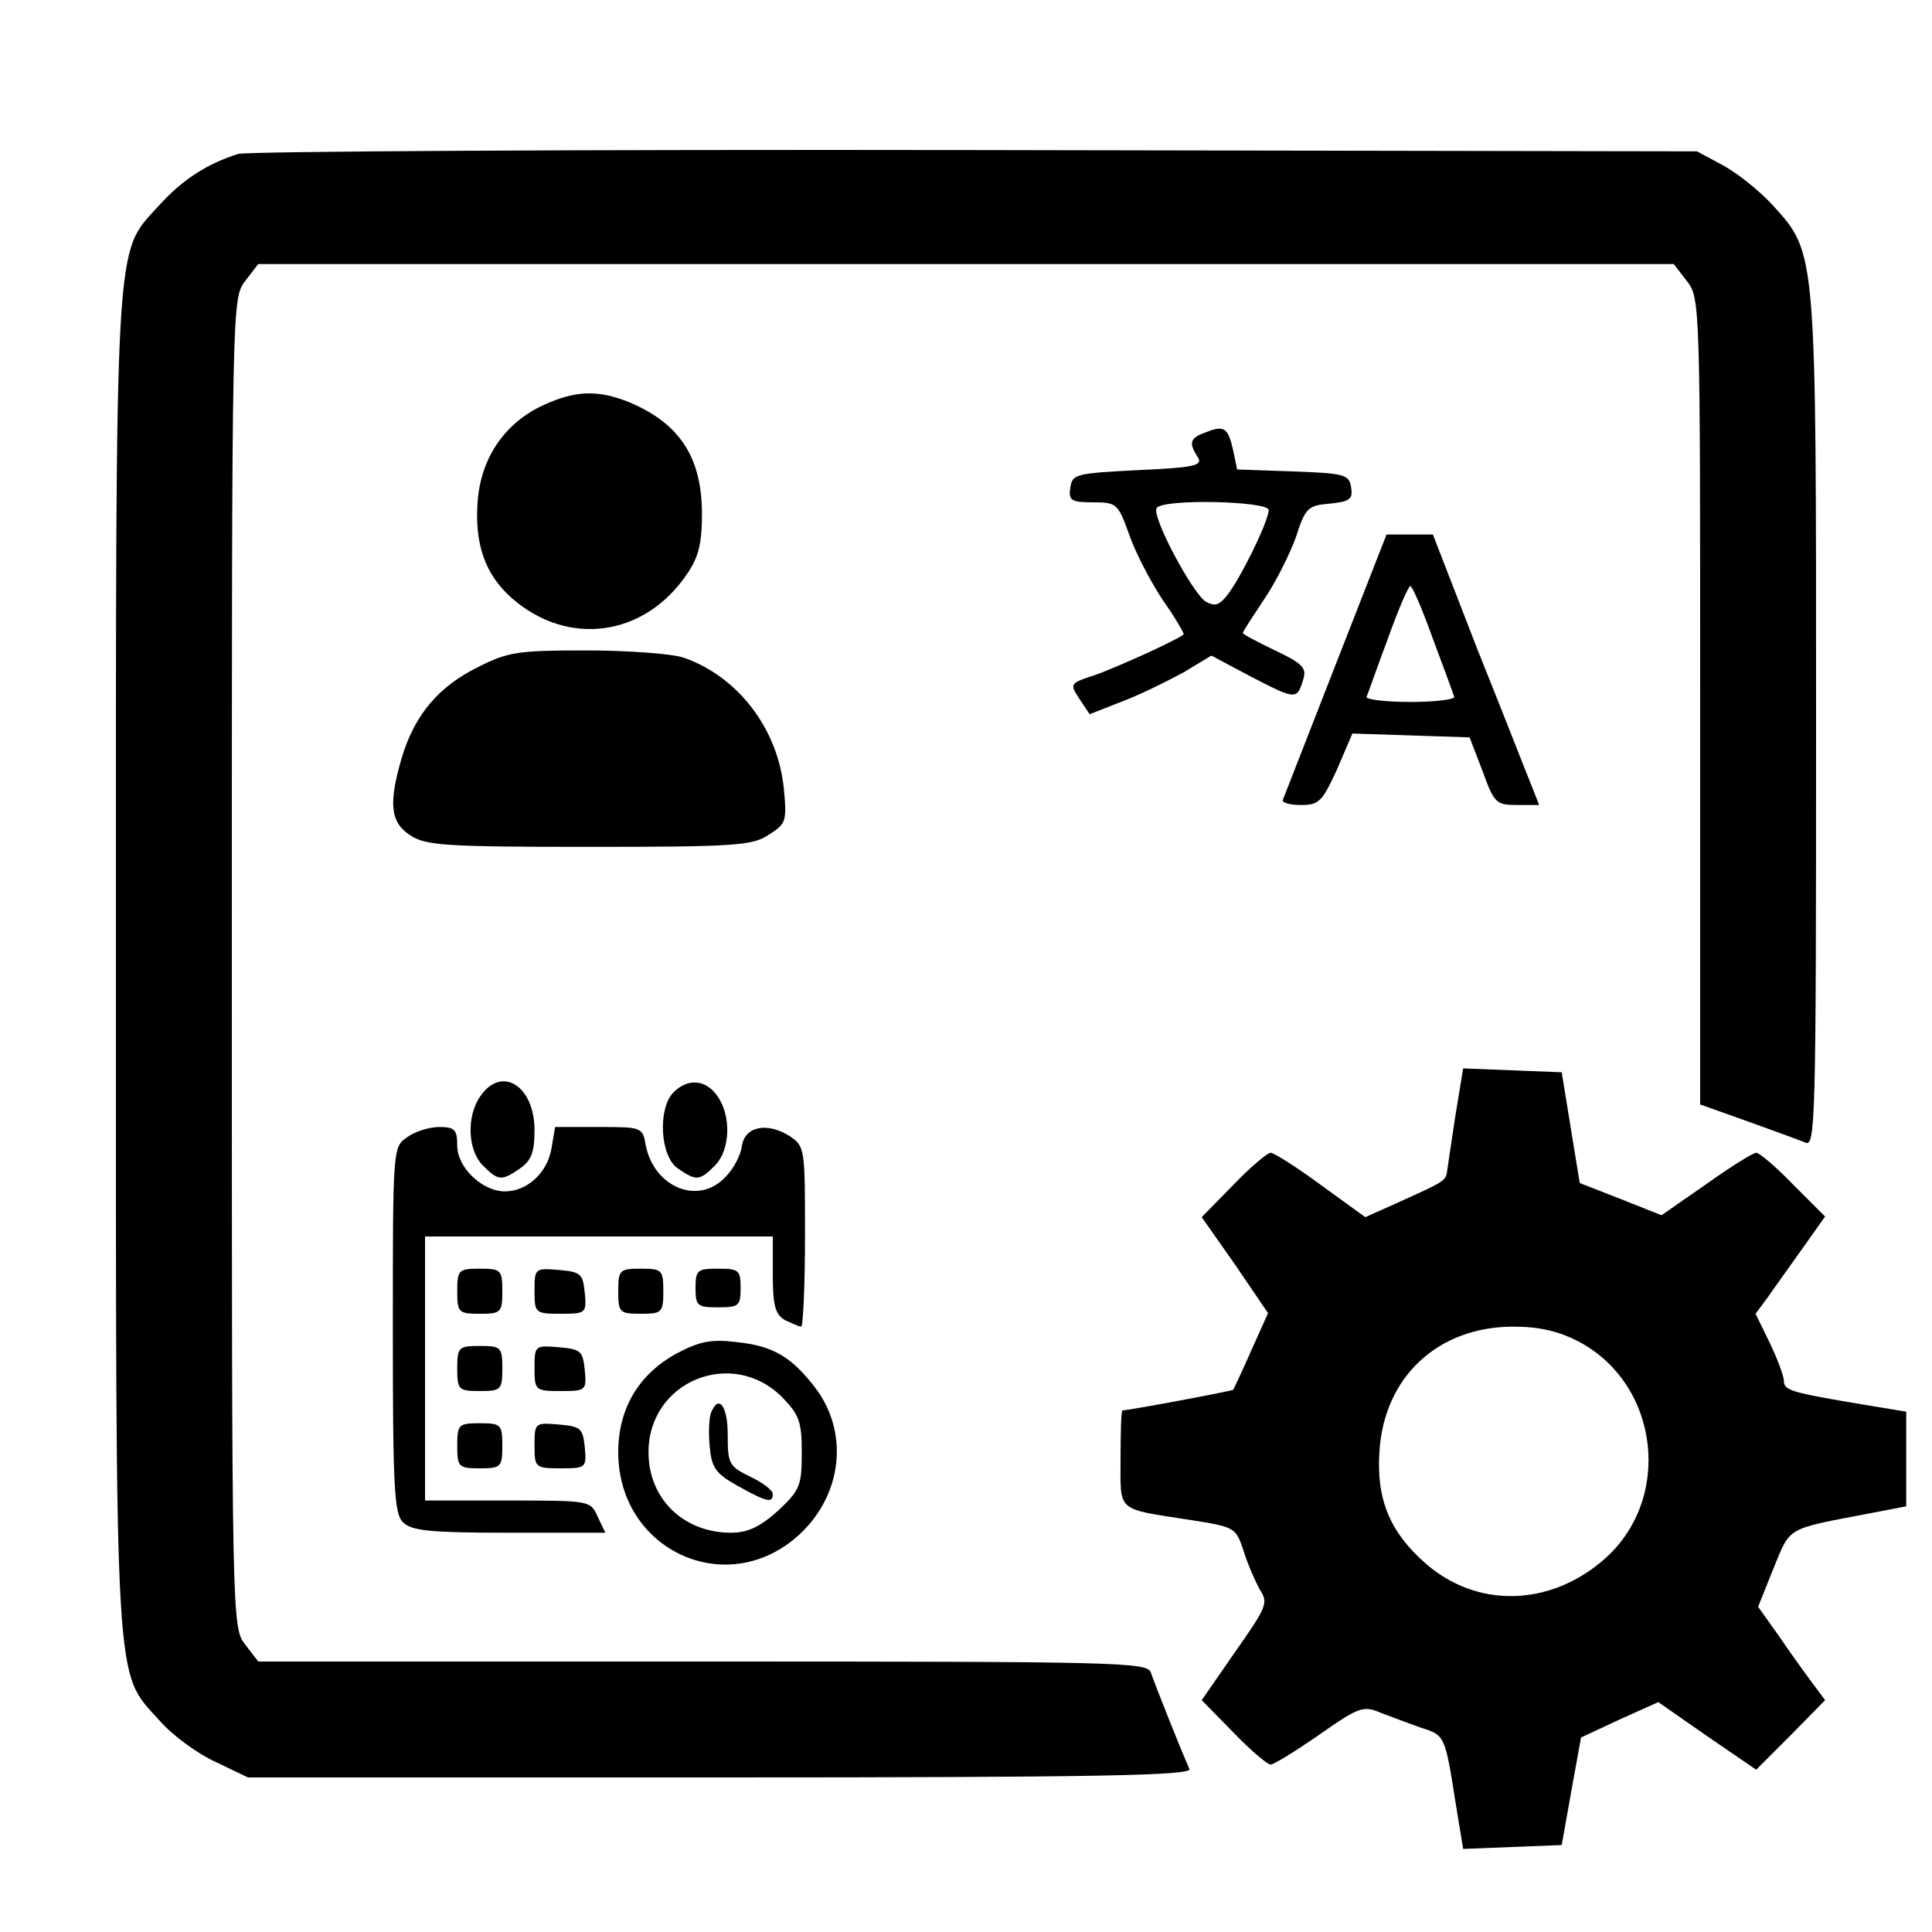 <?xml version="1.0" standalone="no"?>
<!DOCTYPE svg PUBLIC "-//W3C//DTD SVG 20010904//EN"
 "http://www.w3.org/TR/2001/REC-SVG-20010904/DTD/svg10.dtd">
<svg version="1.0" xmlns="http://www.w3.org/2000/svg"
 width="300pt" height="300pt" viewBox="0 0 300 300"
 preserveAspectRatio="xMidYMid meet">

<g transform="translate(0,300) scale(0.1,-0.1)"
stroke="none">
<path d="M370 2761 c-48 -15 -87 -40 -123 -80 -70 -77 -67 -28 -67 -1176 0
-1150 -3 -1098 68 -1177 20 -23 60 -52 87 -64 l50 -24 734 0 c583 0 732 3 728
13 -11 24 -54 132 -60 150 -6 16 -48 17 -696 17 l-690 0 -20 26 c-21 27 -21
30 -21 1059 0 1029 0 1032 21 1059 l20 26 1099 0 1099 0 20 -26 c21 -26 21
-35 21 -653 l0 -626 73 -26 c39 -14 80 -29 90 -33 16 -8 17 27 17 651 0 736 1
729 -67 804 -20 22 -55 50 -77 62 l-41 22 -1120 2 c-616 1 -1131 -2 -1145 -6z"/>
<path d="M844 2371 c-59 -27 -96 -80 -102 -146 -6 -69 11 -117 53 -154 87 -76
206 -60 272 38 18 26 23 48 23 93 0 87 -34 140 -112 173 -49 20 -84 19 -134
-4z"/>
<path d="M1873 2329 c-25 -9 -28 -16 -13 -39 8 -13 -5 -16 -93 -20 -96 -5
-102 -6 -105 -27 -3 -20 1 -23 35 -23 37 0 39 -2 56 -49 9 -27 33 -73 52 -102
20 -28 34 -53 33 -54 -10 -9 -110 -54 -140 -64 -37 -12 -37 -13 -22 -36 l16
-24 51 20 c29 11 71 32 95 45 l43 26 64 -34 c68 -35 69 -35 79 -2 5 17 -2 24
-44 44 -27 13 -50 25 -50 27 0 3 15 25 32 51 18 26 40 70 50 97 15 47 19 50
53 53 31 3 36 7 33 25 -3 20 -9 22 -90 25 l-87 3 -6 29 c-8 36 -14 40 -42 29z
m97 -121 c0 -17 -44 -107 -65 -133 -12 -15 -19 -17 -33 -9 -21 14 -84 132 -76
145 9 15 174 11 174 -3z"/>
<path d="M2074 1968 c-43 -110 -80 -205 -82 -210 -2 -4 10 -8 28 -8 28 0 33 5
56 55 l24 56 91 -3 91 -3 20 -52 c18 -50 21 -53 54 -53 l34 0 -13 33 c-7 17
-44 112 -83 209 l-69 178 -36 0 -36 0 -79 -202z m151 40 c17 -45 32 -86 33
-90 2 -4 -29 -8 -68 -8 -39 0 -70 4 -68 8 2 4 16 45 33 90 16 45 32 82 35 82
3 0 19 -37 35 -82z"/>
<path d="M742 1964 c-61 -30 -98 -74 -118 -140 -21 -72 -18 -101 13 -121 24
-16 55 -18 278 -18 228 0 254 2 279 19 27 17 28 21 23 73 -10 93 -72 173 -156
202 -19 6 -86 11 -151 11 -105 0 -121 -2 -168 -26z"/>
<path d="M2260 1268 c-6 -40 -12 -79 -13 -87 -2 -15 -5 -16 -80 -50 l-47 -21
-69 50 c-38 28 -73 50 -78 50 -5 0 -31 -22 -58 -50 l-49 -50 52 -74 51 -75
-26 -58 c-14 -32 -27 -59 -28 -61 -2 -2 -162 -32 -172 -32 -2 0 -3 -33 -3 -74
0 -85 -8 -78 107 -96 71 -11 72 -12 84 -48 6 -20 18 -47 25 -60 14 -21 11 -27
-38 -97 l-52 -75 49 -50 c27 -28 53 -50 58 -50 5 0 39 21 75 46 63 44 69 46
97 34 16 -6 45 -17 62 -23 36 -11 37 -12 53 -115 l12 -73 76 3 77 3 15 84 15
83 60 28 60 27 76 -53 76 -52 54 54 53 54 -20 27 c-12 16 -35 48 -52 73 l-32
45 24 60 c27 65 18 60 149 85 l57 11 0 74 0 73 -67 11 c-113 19 -123 22 -123
37 0 7 -10 34 -22 59 l-22 45 20 27 c11 16 35 49 54 76 l34 48 -49 49 c-27 28
-53 50 -58 50 -5 0 -40 -22 -78 -49 l-69 -48 -63 25 -64 25 -14 86 -14 86 -77
3 -76 3 -12 -73z m191 -351 c127 -67 147 -247 38 -340 -84 -72 -196 -74 -275
-5 -56 49 -77 100 -72 174 7 116 91 194 208 194 40 0 70 -7 101 -23z"/>
<path d="M746 1298 c-22 -31 -20 -84 4 -108 24 -24 29 -24 58 -4 17 12 22 25
22 59 0 69 -51 101 -84 53z"/>
<path d="M1046 1304 c-25 -25 -21 -99 6 -118 29 -20 34 -20 58 4 24 24 26 77
4 108 -18 26 -46 28 -68 6z"/>
<path d="M632 1234 c-22 -15 -22 -17 -22 -299 0 -244 2 -286 16 -299 13 -13
42 -16 164 -16 l150 0 -12 25 c-11 25 -12 25 -140 25 l-128 0 0 205 0 205 270
0 270 0 0 -60 c0 -48 4 -61 19 -70 11 -5 22 -10 25 -10 3 0 6 63 6 140 0 137
0 140 -24 156 -35 22 -70 15 -74 -16 -2 -14 -13 -35 -25 -47 -41 -45 -110 -18
-124 47 -5 30 -6 30 -73 30 l-68 0 -6 -35 c-7 -37 -38 -65 -72 -65 -35 0 -74
37 -74 71 0 25 -4 29 -28 29 -15 0 -38 -7 -50 -16z"/>
<path d="M710 995 c0 -33 2 -35 35 -35 33 0 35 2 35 35 0 33 -2 35 -35 35 -33
0 -35 -2 -35 -35z"/>
<path d="M830 996 c0 -35 1 -36 41 -36 39 0 40 1 37 33 -3 29 -6 32 -40 35
-37 3 -38 3 -38 -32z"/>
<path d="M960 995 c0 -33 2 -35 35 -35 33 0 35 2 35 35 0 33 -2 35 -35 35 -33
0 -35 -2 -35 -35z"/>
<path d="M1080 1000 c0 -28 3 -30 35 -30 32 0 35 2 35 30 0 28 -3 30 -35 30
-32 0 -35 -2 -35 -30z"/>
<path d="M1050 898 c-58 -32 -90 -85 -90 -153 0 -152 168 -230 280 -129 68 62
79 159 26 229 -37 48 -65 65 -122 71 -40 5 -58 1 -94 -18z m164 -67 c27 -28
31 -38 31 -87 0 -51 -3 -58 -37 -90 -28 -25 -47 -34 -73 -34 -74 0 -128 53
-128 125 0 110 129 163 207 86z"/>
<path d="M1104 806 c-3 -8 -4 -31 -2 -52 3 -33 9 -42 43 -61 45 -25 55 -28 55
-13 0 6 -16 18 -35 27 -33 16 -35 20 -35 65 0 45 -14 64 -26 34z"/>
<path d="M710 875 c0 -33 2 -35 35 -35 33 0 35 2 35 35 0 33 -2 35 -35 35 -33
0 -35 -2 -35 -35z"/>
<path d="M830 876 c0 -35 1 -36 41 -36 39 0 40 1 37 33 -3 29 -6 32 -40 35
-37 3 -38 3 -38 -32z"/>
<path d="M710 755 c0 -33 2 -35 35 -35 33 0 35 2 35 35 0 33 -2 35 -35 35 -33
0 -35 -2 -35 -35z"/>
<path d="M830 756 c0 -35 1 -36 41 -36 39 0 40 1 37 33 -3 29 -6 32 -40 35
-37 3 -38 3 -38 -32z"/>
</g>
</svg>
